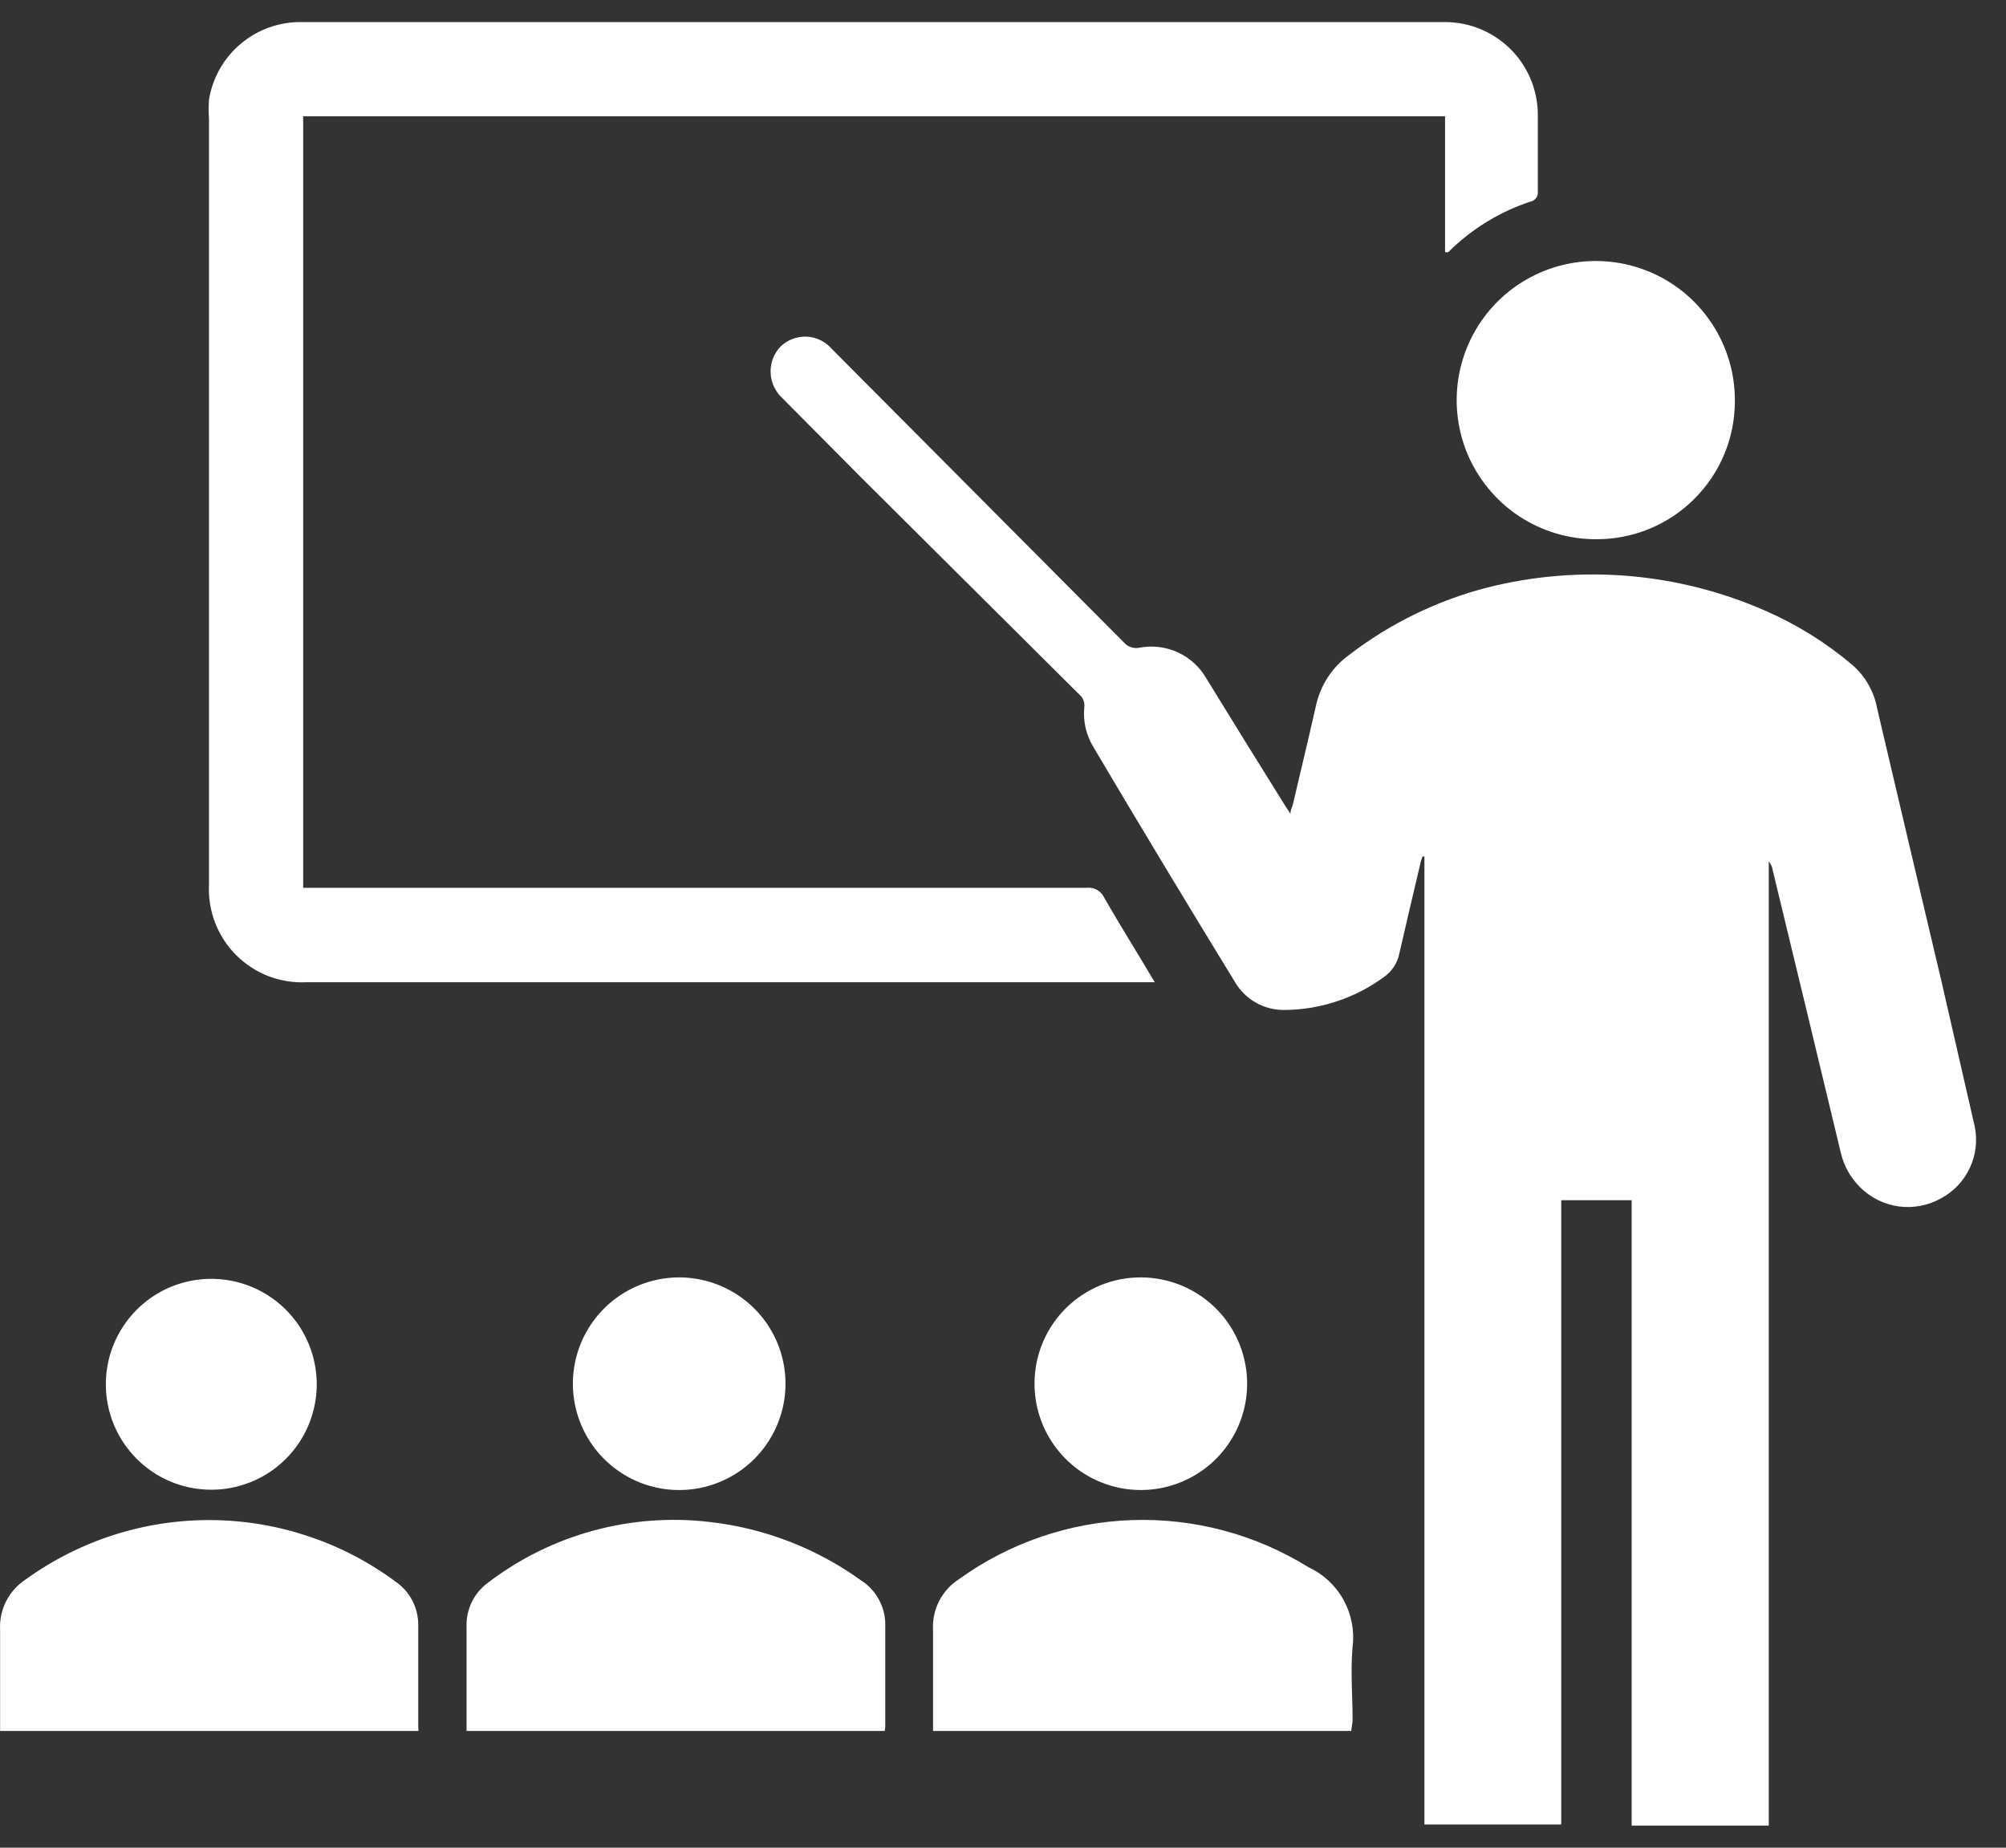 <svg width="38" height="35" viewBox="0 0 38 35" fill="none" xmlns="http://www.w3.org/2000/svg">
<rect x="0" y="0" width="38" height="35" fill="#333333" stroke="none"/>
<path fill-rule="evenodd" clip-rule="evenodd" d="M5.743 2.202V16.817H5.962H20.583C20.651 16.809 20.719 16.823 20.778 16.855C20.838 16.888 20.886 16.938 20.915 16.999C21.093 17.311 21.274 17.61 21.461 17.918C21.596 18.14 21.733 18.366 21.874 18.606H5.807C5.561 18.618 5.316 18.579 5.086 18.491C4.856 18.402 4.647 18.266 4.473 18.092C4.299 17.918 4.164 17.709 4.075 17.48C3.987 17.25 3.947 17.004 3.959 16.758V2.255C3.951 2.132 3.951 2.009 3.959 1.886C4.028 1.47 4.243 1.093 4.567 0.824C4.89 0.554 5.3 0.41 5.721 0.418H27.369C27.83 0.417 28.273 0.597 28.603 0.92C28.933 1.242 29.122 1.682 29.131 2.143V3.669C29.127 3.697 29.117 3.724 29.101 3.747C29.085 3.77 29.064 3.789 29.04 3.803C28.434 3.994 27.883 4.329 27.433 4.778H27.374V2.202H5.743ZM29.575 34.56H26.983V16.223H26.951C26.938 16.249 26.927 16.276 26.919 16.303C26.78 16.892 26.64 17.481 26.506 18.07C26.468 18.249 26.363 18.407 26.212 18.51C25.672 18.905 25.023 19.122 24.354 19.131C24.159 19.137 23.967 19.091 23.797 18.997C23.628 18.902 23.487 18.764 23.39 18.595C22.485 17.117 21.59 15.634 20.712 14.15C20.574 13.924 20.514 13.659 20.54 13.395C20.546 13.35 20.54 13.304 20.523 13.262C20.506 13.22 20.479 13.183 20.444 13.154L16.309 9.041L14.826 7.547C14.758 7.486 14.703 7.412 14.664 7.329C14.624 7.247 14.602 7.157 14.598 7.066C14.594 6.974 14.608 6.883 14.64 6.798C14.672 6.712 14.721 6.633 14.783 6.567C14.849 6.503 14.926 6.453 15.012 6.421C15.097 6.388 15.188 6.373 15.28 6.377C15.371 6.381 15.461 6.404 15.543 6.444C15.625 6.484 15.698 6.54 15.758 6.61L21.29 12.169C21.325 12.21 21.37 12.241 21.421 12.258C21.472 12.276 21.526 12.28 21.579 12.27C21.826 12.222 22.082 12.252 22.311 12.357C22.54 12.461 22.73 12.636 22.854 12.854C23.347 13.658 23.845 14.461 24.343 15.259L24.445 15.414C24.445 15.363 24.46 15.325 24.474 15.29L24.474 15.29C24.481 15.271 24.489 15.252 24.493 15.232C24.544 15.012 24.596 14.792 24.648 14.572L24.648 14.572L24.648 14.571L24.649 14.57C24.743 14.172 24.837 13.774 24.927 13.374C25.01 12.983 25.235 12.638 25.559 12.404C26.335 11.808 27.224 11.375 28.172 11.13C29.933 10.685 31.791 10.841 33.453 11.574C34.048 11.835 34.602 12.181 35.097 12.602C35.336 12.813 35.498 13.098 35.557 13.411C35.965 15.146 36.373 16.882 36.784 18.617C36.991 19.517 37.198 20.42 37.405 21.327C37.463 21.595 37.431 21.874 37.315 22.123C37.199 22.371 37.005 22.575 36.763 22.703C36.519 22.838 36.239 22.89 35.964 22.852C35.688 22.813 35.433 22.686 35.236 22.489C35.056 22.311 34.93 22.087 34.872 21.841C34.444 20.056 34.013 18.27 33.581 16.485C33.573 16.424 33.547 16.366 33.506 16.319V34.582H30.909V22.735H29.575V34.56ZM0.002 32.788H7.928C7.927 32.766 7.926 32.745 7.923 32.724V30.779C7.923 30.62 7.885 30.462 7.812 30.32C7.738 30.178 7.631 30.056 7.5 29.965C6.488 29.213 5.263 28.803 4.002 28.794C2.741 28.785 1.511 29.179 0.489 29.917C0.33 30.02 0.202 30.163 0.116 30.331C0.031 30.499 -0.009 30.687 0.002 30.876V32.611V32.788ZM16.759 32.788H8.838V32.616V30.817C8.832 30.652 8.867 30.489 8.94 30.341C9.013 30.193 9.122 30.066 9.256 29.971C10.452 29.063 11.953 28.654 13.444 28.83C14.48 28.947 15.469 29.329 16.315 29.939C16.454 30.028 16.568 30.151 16.647 30.296C16.727 30.441 16.769 30.603 16.77 30.769V32.713C16.77 32.723 16.768 32.735 16.765 32.751C16.763 32.761 16.761 32.773 16.759 32.788ZM17.675 32.788H25.596L25.623 32.6C25.623 32.443 25.618 32.285 25.613 32.128C25.604 31.812 25.594 31.497 25.623 31.186C25.66 30.88 25.598 30.57 25.448 30.301C25.298 30.032 25.067 29.817 24.787 29.687C23.786 29.065 22.622 28.754 21.444 28.794C20.265 28.834 19.125 29.223 18.168 29.912C18.007 30.015 17.876 30.159 17.789 30.329C17.703 30.5 17.663 30.69 17.675 30.881V32.616V32.788ZM30.239 10.214C29.717 10.216 29.206 10.063 28.77 9.774C28.335 9.484 27.996 9.072 27.795 8.59C27.595 8.107 27.543 7.576 27.645 7.064C27.747 6.551 27.999 6.081 28.369 5.712C28.74 5.343 29.211 5.093 29.724 4.993C30.237 4.893 30.768 4.947 31.25 5.15C31.731 5.352 32.142 5.693 32.429 6.13C32.717 6.566 32.868 7.078 32.864 7.6C32.864 7.944 32.796 8.285 32.664 8.603C32.532 8.921 32.338 9.209 32.094 9.452C31.851 9.695 31.561 9.887 31.243 10.018C30.924 10.149 30.584 10.215 30.239 10.214ZM2.344 25.109C2.124 25.436 2.006 25.822 2.005 26.216C2.004 26.48 2.055 26.74 2.156 26.984C2.256 27.227 2.404 27.448 2.59 27.634C2.776 27.82 2.997 27.968 3.24 28.068C3.484 28.169 3.744 28.22 4.008 28.219C4.402 28.218 4.788 28.1 5.115 27.881C5.443 27.661 5.698 27.349 5.849 26.984C5.999 26.619 6.039 26.218 5.961 25.831C5.884 25.444 5.694 25.088 5.415 24.809C5.136 24.53 4.78 24.34 4.393 24.263C4.006 24.186 3.605 24.225 3.24 24.375C2.876 24.526 2.563 24.781 2.344 25.109ZM12.855 24.197C13.254 24.195 13.645 24.312 13.977 24.532C14.31 24.752 14.57 25.066 14.724 25.434C14.878 25.802 14.919 26.208 14.842 26.599C14.765 26.991 14.573 27.351 14.292 27.633C14.01 27.916 13.651 28.108 13.259 28.186C12.868 28.264 12.463 28.224 12.094 28.071C11.726 27.918 11.411 27.659 11.19 27.327C10.969 26.995 10.851 26.605 10.852 26.206C10.854 25.674 11.065 25.165 11.44 24.789C11.815 24.413 12.324 24.2 12.855 24.197ZM22.743 24.546C22.412 24.321 22.022 24.2 21.622 24.197C21.094 24.193 20.586 24.397 20.207 24.765C19.828 25.133 19.609 25.635 19.598 26.163C19.588 26.563 19.698 26.956 19.913 27.293C20.128 27.631 20.438 27.896 20.805 28.056C21.171 28.216 21.577 28.264 21.97 28.192C22.363 28.121 22.727 27.934 23.014 27.656C23.3 27.377 23.498 27.02 23.581 26.628C23.664 26.237 23.628 25.83 23.479 25.459C23.33 25.088 23.074 24.77 22.743 24.546Z" fill="white"/>
</svg>

